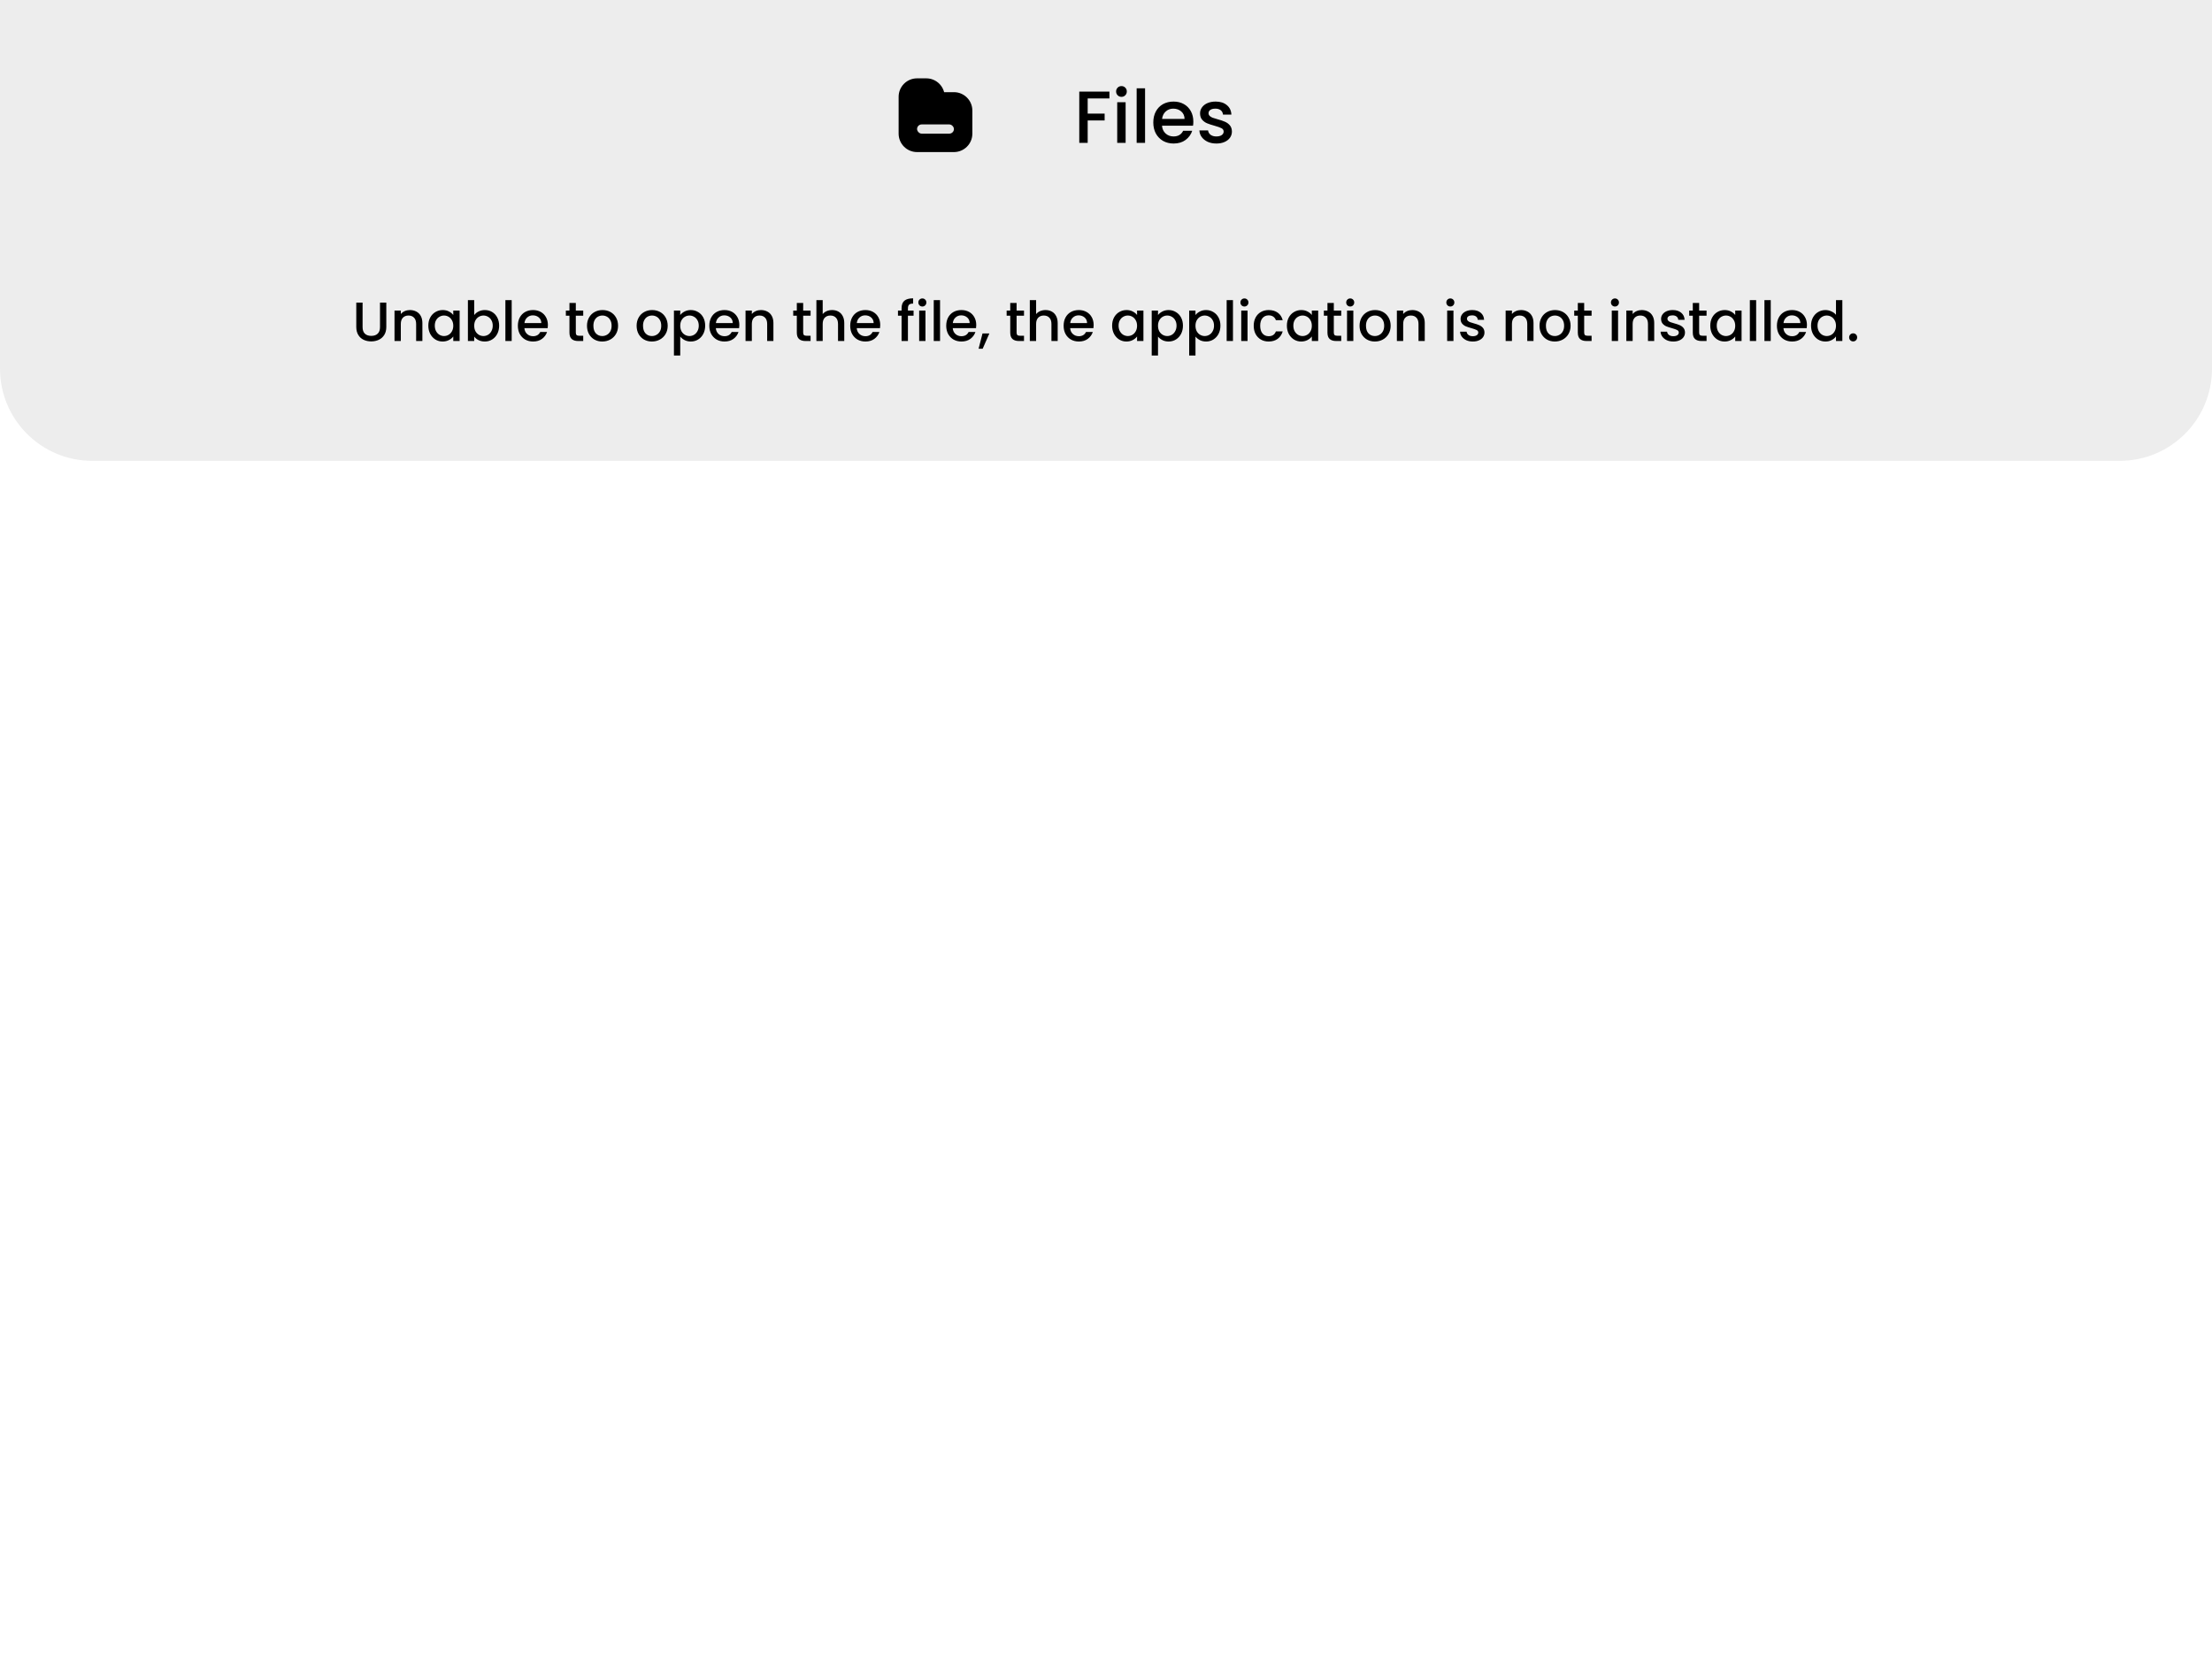 <svg width="480" height="360" viewBox="0 0 480 360" fill="none" xmlns="http://www.w3.org/2000/svg">
<path d="M0 0H480V80C480 91.046 471.046 100 460 100H20C8.954 100 0 91.046 0 80V0Z" fill="#E6E6E6" fill-opacity="0.75"/>
<path d="M240.744 19.88V21.368H236.024V24.648H239.704V26.136H236.024V31H234.2V19.88H240.744ZM243.362 21.016C243.032 21.016 242.754 20.904 242.53 20.68C242.306 20.456 242.194 20.179 242.194 19.848C242.194 19.517 242.306 19.24 242.53 19.016C242.754 18.792 243.032 18.68 243.362 18.68C243.682 18.68 243.954 18.792 244.178 19.016C244.402 19.24 244.514 19.517 244.514 19.848C244.514 20.179 244.402 20.456 244.178 20.68C243.954 20.904 243.682 21.016 243.362 21.016ZM244.258 22.184V31H242.434V22.184H244.258ZM248.477 19.16V31H246.653V19.16H248.477ZM258.952 26.376C258.952 26.707 258.931 27.005 258.888 27.272H252.152C252.205 27.976 252.467 28.541 252.936 28.968C253.405 29.395 253.981 29.608 254.664 29.608C255.645 29.608 256.339 29.197 256.744 28.376H258.712C258.445 29.187 257.96 29.853 257.256 30.376C256.563 30.888 255.699 31.144 254.664 31.144C253.821 31.144 253.064 30.957 252.392 30.584C251.731 30.2 251.208 29.667 250.824 28.984C250.451 28.291 250.264 27.491 250.264 26.584C250.264 25.677 250.445 24.883 250.808 24.2C251.181 23.507 251.699 22.973 252.36 22.6C253.032 22.227 253.8 22.04 254.664 22.04C255.496 22.04 256.237 22.221 256.888 22.584C257.539 22.947 258.045 23.459 258.408 24.12C258.771 24.771 258.952 25.523 258.952 26.376ZM257.048 25.8C257.037 25.128 256.797 24.589 256.328 24.184C255.859 23.779 255.277 23.576 254.584 23.576C253.955 23.576 253.416 23.779 252.968 24.184C252.52 24.579 252.253 25.117 252.168 25.8H257.048ZM263.947 31.144C263.254 31.144 262.63 31.021 262.075 30.776C261.531 30.52 261.099 30.179 260.779 29.752C260.459 29.315 260.288 28.829 260.267 28.296H262.155C262.187 28.669 262.363 28.984 262.683 29.24C263.014 29.485 263.424 29.608 263.915 29.608C264.427 29.608 264.822 29.512 265.099 29.32C265.387 29.117 265.531 28.861 265.531 28.552C265.531 28.221 265.371 27.976 265.051 27.816C264.742 27.656 264.246 27.48 263.563 27.288C262.902 27.107 262.363 26.931 261.947 26.76C261.531 26.589 261.168 26.328 260.859 25.976C260.56 25.624 260.411 25.16 260.411 24.584C260.411 24.115 260.55 23.688 260.827 23.304C261.104 22.909 261.499 22.6 262.011 22.376C262.534 22.152 263.131 22.04 263.803 22.04C264.806 22.04 265.611 22.296 266.219 22.808C266.838 23.309 267.168 23.997 267.211 24.872H265.387C265.355 24.477 265.195 24.163 264.907 23.928C264.619 23.693 264.23 23.576 263.739 23.576C263.259 23.576 262.891 23.667 262.635 23.848C262.379 24.029 262.251 24.269 262.251 24.568C262.251 24.803 262.336 25 262.507 25.16C262.678 25.32 262.886 25.448 263.131 25.544C263.376 25.629 263.739 25.741 264.219 25.88C264.859 26.051 265.382 26.227 265.787 26.408C266.203 26.579 266.56 26.835 266.859 27.176C267.158 27.517 267.312 27.971 267.323 28.536C267.323 29.037 267.184 29.485 266.907 29.88C266.63 30.275 266.235 30.584 265.723 30.808C265.222 31.032 264.63 31.144 263.947 31.144Z" fill="black"/>
<path d="M195 21C195 18.791 196.791 17 199 17H201C203.209 17 205 18.791 205 21V21L203 20H207C209.209 20 211 21.791 211 24V29C211 31.209 209.209 33 207 33H199C196.791 33 195 31.209 195 29V21Z" fill="black"/>
<rect x="199" y="27" width="8" height="2" rx="1" fill="#E6E6E6"/>
<path d="M78.68 65.66V70.976C78.68 71.608 78.844 72.084 79.172 72.404C79.508 72.724 79.972 72.884 80.564 72.884C81.164 72.884 81.628 72.724 81.956 72.404C82.292 72.084 82.46 71.608 82.46 70.976V65.66H83.828V70.952C83.828 71.632 83.68 72.208 83.384 72.68C83.088 73.152 82.692 73.504 82.196 73.736C81.7 73.968 81.152 74.084 80.552 74.084C79.952 74.084 79.404 73.968 78.908 73.736C78.42 73.504 78.032 73.152 77.744 72.68C77.456 72.208 77.312 71.632 77.312 70.952V65.66H78.68ZM88.945 67.28C89.465 67.28 89.929 67.388 90.337 67.604C90.753 67.82 91.077 68.14 91.309 68.564C91.541 68.988 91.657 69.5 91.657 70.1V74H90.301V70.304C90.301 69.712 90.153 69.26 89.857 68.948C89.561 68.628 89.157 68.468 88.645 68.468C88.133 68.468 87.725 68.628 87.421 68.948C87.125 69.26 86.977 69.712 86.977 70.304V74H85.609V67.388H86.977V68.144C87.201 67.872 87.485 67.66 87.829 67.508C88.181 67.356 88.553 67.28 88.945 67.28ZM92.946 70.664C92.946 70 93.082 69.412 93.354 68.9C93.634 68.388 94.01 67.992 94.482 67.712C94.962 67.424 95.49 67.28 96.066 67.28C96.586 67.28 97.038 67.384 97.422 67.592C97.814 67.792 98.126 68.044 98.358 68.348V67.388H99.738V74H98.358V73.016C98.126 73.328 97.81 73.588 97.41 73.796C97.01 74.004 96.554 74.108 96.042 74.108C95.474 74.108 94.954 73.964 94.482 73.676C94.01 73.38 93.634 72.972 93.354 72.452C93.082 71.924 92.946 71.328 92.946 70.664ZM98.358 70.688C98.358 70.232 98.262 69.836 98.07 69.5C97.886 69.164 97.642 68.908 97.338 68.732C97.034 68.556 96.706 68.468 96.354 68.468C96.002 68.468 95.674 68.556 95.37 68.732C95.066 68.9 94.818 69.152 94.626 69.488C94.442 69.816 94.35 70.208 94.35 70.664C94.35 71.12 94.442 71.52 94.626 71.864C94.818 72.208 95.066 72.472 95.37 72.656C95.682 72.832 96.01 72.92 96.354 72.92C96.706 72.92 97.034 72.832 97.338 72.656C97.642 72.48 97.886 72.224 98.07 71.888C98.262 71.544 98.358 71.144 98.358 70.688ZM102.903 68.372C103.135 68.052 103.451 67.792 103.851 67.592C104.259 67.384 104.711 67.28 105.207 67.28C105.791 67.28 106.319 67.42 106.791 67.7C107.263 67.98 107.635 68.38 107.907 68.9C108.179 69.412 108.315 70 108.315 70.664C108.315 71.328 108.179 71.924 107.907 72.452C107.635 72.972 107.259 73.38 106.779 73.676C106.307 73.964 105.783 74.108 105.207 74.108C104.695 74.108 104.239 74.008 103.839 73.808C103.447 73.608 103.135 73.352 102.903 73.04V74H101.535V65.12H102.903V68.372ZM106.923 70.664C106.923 70.208 106.827 69.816 106.635 69.488C106.451 69.152 106.203 68.9 105.891 68.732C105.587 68.556 105.259 68.468 104.907 68.468C104.563 68.468 104.235 68.556 103.923 68.732C103.619 68.908 103.371 69.164 103.179 69.5C102.995 69.836 102.903 70.232 102.903 70.688C102.903 71.144 102.995 71.544 103.179 71.888C103.371 72.224 103.619 72.48 103.923 72.656C104.235 72.832 104.563 72.92 104.907 72.92C105.259 72.92 105.587 72.832 105.891 72.656C106.203 72.472 106.451 72.208 106.635 71.864C106.827 71.52 106.923 71.12 106.923 70.664ZM111.036 65.12V74H109.668V65.12H111.036ZM118.892 70.532C118.892 70.78 118.876 71.004 118.844 71.204H113.792C113.832 71.732 114.028 72.156 114.38 72.476C114.732 72.796 115.164 72.956 115.676 72.956C116.412 72.956 116.932 72.648 117.236 72.032H118.712C118.512 72.64 118.148 73.14 117.62 73.532C117.1 73.916 116.452 74.108 115.676 74.108C115.044 74.108 114.476 73.968 113.972 73.688C113.476 73.4 113.084 73 112.796 72.488C112.516 71.968 112.376 71.368 112.376 70.688C112.376 70.008 112.512 69.412 112.784 68.9C113.064 68.38 113.452 67.98 113.948 67.7C114.452 67.42 115.028 67.28 115.676 67.28C116.3 67.28 116.856 67.416 117.344 67.688C117.832 67.96 118.212 68.344 118.484 68.84C118.756 69.328 118.892 69.892 118.892 70.532ZM117.464 70.1C117.456 69.596 117.276 69.192 116.924 68.888C116.572 68.584 116.136 68.432 115.616 68.432C115.144 68.432 114.74 68.584 114.404 68.888C114.068 69.184 113.868 69.588 113.804 70.1H117.464ZM124.951 68.504V72.164C124.951 72.412 125.007 72.592 125.119 72.704C125.239 72.808 125.439 72.86 125.719 72.86H126.559V74H125.479C124.863 74 124.391 73.856 124.063 73.568C123.735 73.28 123.571 72.812 123.571 72.164V68.504H122.791V67.388H123.571V65.744H124.951V67.388H126.559V68.504H124.951ZM130.688 74.108C130.064 74.108 129.5 73.968 128.996 73.688C128.492 73.4 128.096 73 127.808 72.488C127.52 71.968 127.376 71.368 127.376 70.688C127.376 70.016 127.524 69.42 127.82 68.9C128.116 68.38 128.52 67.98 129.032 67.7C129.544 67.42 130.116 67.28 130.748 67.28C131.38 67.28 131.952 67.42 132.464 67.7C132.976 67.98 133.38 68.38 133.676 68.9C133.972 69.42 134.12 70.016 134.12 70.688C134.12 71.36 133.968 71.956 133.664 72.476C133.36 72.996 132.944 73.4 132.416 73.688C131.896 73.968 131.32 74.108 130.688 74.108ZM130.688 72.92C131.04 72.92 131.368 72.836 131.672 72.668C131.984 72.5 132.236 72.248 132.428 71.912C132.62 71.576 132.716 71.168 132.716 70.688C132.716 70.208 132.624 69.804 132.44 69.476C132.256 69.14 132.012 68.888 131.708 68.72C131.404 68.552 131.076 68.468 130.724 68.468C130.372 68.468 130.044 68.552 129.74 68.72C129.444 68.888 129.208 69.14 129.032 69.476C128.856 69.804 128.768 70.208 128.768 70.688C128.768 71.4 128.948 71.952 129.308 72.344C129.676 72.728 130.136 72.92 130.688 72.92ZM141.457 74.108C140.833 74.108 140.269 73.968 139.765 73.688C139.261 73.4 138.865 73 138.577 72.488C138.289 71.968 138.145 71.368 138.145 70.688C138.145 70.016 138.293 69.42 138.589 68.9C138.885 68.38 139.289 67.98 139.801 67.7C140.313 67.42 140.885 67.28 141.517 67.28C142.149 67.28 142.721 67.42 143.233 67.7C143.745 67.98 144.149 68.38 144.445 68.9C144.741 69.42 144.889 70.016 144.889 70.688C144.889 71.36 144.737 71.956 144.433 72.476C144.129 72.996 143.713 73.4 143.185 73.688C142.665 73.968 142.089 74.108 141.457 74.108ZM141.457 72.92C141.809 72.92 142.137 72.836 142.441 72.668C142.753 72.5 143.005 72.248 143.197 71.912C143.389 71.576 143.485 71.168 143.485 70.688C143.485 70.208 143.393 69.804 143.209 69.476C143.025 69.14 142.781 68.888 142.477 68.72C142.173 68.552 141.845 68.468 141.493 68.468C141.141 68.468 140.813 68.552 140.509 68.72C140.213 68.888 139.977 69.14 139.801 69.476C139.625 69.804 139.537 70.208 139.537 70.688C139.537 71.4 139.717 71.952 140.077 72.344C140.445 72.728 140.905 72.92 141.457 72.92ZM147.61 68.36C147.842 68.056 148.158 67.8 148.558 67.592C148.958 67.384 149.41 67.28 149.914 67.28C150.49 67.28 151.014 67.424 151.486 67.712C151.966 67.992 152.342 68.388 152.614 68.9C152.886 69.412 153.022 70 153.022 70.664C153.022 71.328 152.886 71.924 152.614 72.452C152.342 72.972 151.966 73.38 151.486 73.676C151.014 73.964 150.49 74.108 149.914 74.108C149.41 74.108 148.962 74.008 148.57 73.808C148.178 73.6 147.858 73.344 147.61 73.04V77.144H146.242V67.388H147.61V68.36ZM151.63 70.664C151.63 70.208 151.534 69.816 151.342 69.488C151.158 69.152 150.91 68.9 150.598 68.732C150.294 68.556 149.966 68.468 149.614 68.468C149.27 68.468 148.942 68.556 148.63 68.732C148.326 68.908 148.078 69.164 147.886 69.5C147.702 69.836 147.61 70.232 147.61 70.688C147.61 71.144 147.702 71.544 147.886 71.888C148.078 72.224 148.326 72.48 148.63 72.656C148.942 72.832 149.27 72.92 149.614 72.92C149.966 72.92 150.294 72.832 150.598 72.656C150.91 72.472 151.158 72.208 151.342 71.864C151.534 71.52 151.63 71.12 151.63 70.664ZM160.435 70.532C160.435 70.78 160.419 71.004 160.387 71.204H155.335C155.375 71.732 155.571 72.156 155.923 72.476C156.275 72.796 156.707 72.956 157.219 72.956C157.955 72.956 158.475 72.648 158.779 72.032H160.255C160.055 72.64 159.691 73.14 159.163 73.532C158.643 73.916 157.995 74.108 157.219 74.108C156.587 74.108 156.019 73.968 155.515 73.688C155.019 73.4 154.627 73 154.339 72.488C154.059 71.968 153.919 71.368 153.919 70.688C153.919 70.008 154.055 69.412 154.327 68.9C154.607 68.38 154.995 67.98 155.491 67.7C155.995 67.42 156.571 67.28 157.219 67.28C157.843 67.28 158.399 67.416 158.887 67.688C159.375 67.96 159.755 68.344 160.027 68.84C160.299 69.328 160.435 69.892 160.435 70.532ZM159.007 70.1C158.999 69.596 158.819 69.192 158.467 68.888C158.115 68.584 157.679 68.432 157.159 68.432C156.687 68.432 156.283 68.584 155.947 68.888C155.611 69.184 155.411 69.588 155.347 70.1H159.007ZM165.117 67.28C165.637 67.28 166.101 67.388 166.509 67.604C166.925 67.82 167.249 68.14 167.481 68.564C167.713 68.988 167.829 69.5 167.829 70.1V74H166.473V70.304C166.473 69.712 166.325 69.26 166.029 68.948C165.733 68.628 165.329 68.468 164.817 68.468C164.305 68.468 163.897 68.628 163.593 68.948C163.297 69.26 163.149 69.712 163.149 70.304V74H161.781V67.388H163.149V68.144C163.373 67.872 163.657 67.66 164.001 67.508C164.353 67.356 164.725 67.28 165.117 67.28ZM174.287 68.504V72.164C174.287 72.412 174.343 72.592 174.455 72.704C174.575 72.808 174.775 72.86 175.055 72.86H175.895V74H174.815C174.199 74 173.727 73.856 173.399 73.568C173.071 73.28 172.907 72.812 172.907 72.164V68.504H172.127V67.388H172.907V65.744H174.287V67.388H175.895V68.504H174.287ZM180.576 67.28C181.08 67.28 181.528 67.388 181.92 67.604C182.32 67.82 182.632 68.14 182.856 68.564C183.088 68.988 183.204 69.5 183.204 70.1V74H181.848V70.304C181.848 69.712 181.7 69.26 181.404 68.948C181.108 68.628 180.704 68.468 180.192 68.468C179.68 68.468 179.272 68.628 178.968 68.948C178.672 69.26 178.524 69.712 178.524 70.304V74H177.156V65.12H178.524V68.156C178.756 67.876 179.048 67.66 179.4 67.508C179.76 67.356 180.152 67.28 180.576 67.28ZM191.009 70.532C191.009 70.78 190.993 71.004 190.961 71.204H185.909C185.949 71.732 186.145 72.156 186.497 72.476C186.849 72.796 187.281 72.956 187.793 72.956C188.529 72.956 189.049 72.648 189.353 72.032H190.829C190.629 72.64 190.265 73.14 189.737 73.532C189.217 73.916 188.569 74.108 187.793 74.108C187.161 74.108 186.593 73.968 186.089 73.688C185.593 73.4 185.201 73 184.913 72.488C184.633 71.968 184.493 71.368 184.493 70.688C184.493 70.008 184.629 69.412 184.901 68.9C185.181 68.38 185.569 67.98 186.065 67.7C186.569 67.42 187.145 67.28 187.793 67.28C188.417 67.28 188.973 67.416 189.461 67.688C189.949 67.96 190.329 68.344 190.601 68.84C190.873 69.328 191.009 69.892 191.009 70.532ZM189.581 70.1C189.573 69.596 189.393 69.192 189.041 68.888C188.689 68.584 188.253 68.432 187.733 68.432C187.261 68.432 186.857 68.584 186.521 68.888C186.185 69.184 185.985 69.588 185.921 70.1H189.581ZM198.244 68.504H197.02V74H195.64V68.504H194.86V67.388H195.64V66.92C195.64 66.16 195.84 65.608 196.24 65.264C196.648 64.912 197.284 64.736 198.148 64.736V65.876C197.732 65.876 197.44 65.956 197.272 66.116C197.104 66.268 197.02 66.536 197.02 66.92V67.388H198.244V68.504ZM200.153 66.512C199.905 66.512 199.697 66.428 199.529 66.26C199.361 66.092 199.277 65.884 199.277 65.636C199.277 65.388 199.361 65.18 199.529 65.012C199.697 64.844 199.905 64.76 200.153 64.76C200.393 64.76 200.597 64.844 200.765 65.012C200.933 65.18 201.017 65.388 201.017 65.636C201.017 65.884 200.933 66.092 200.765 66.26C200.597 66.428 200.393 66.512 200.153 66.512ZM200.825 67.388V74H199.457V67.388H200.825ZM203.989 65.12V74H202.621V65.12H203.989ZM211.845 70.532C211.845 70.78 211.829 71.004 211.797 71.204H206.745C206.785 71.732 206.981 72.156 207.333 72.476C207.685 72.796 208.117 72.956 208.629 72.956C209.365 72.956 209.885 72.648 210.189 72.032H211.665C211.465 72.64 211.101 73.14 210.573 73.532C210.053 73.916 209.405 74.108 208.629 74.108C207.997 74.108 207.429 73.968 206.925 73.688C206.429 73.4 206.037 73 205.749 72.488C205.469 71.968 205.329 71.368 205.329 70.688C205.329 70.008 205.465 69.412 205.737 68.9C206.017 68.38 206.405 67.98 206.901 67.7C207.405 67.42 207.981 67.28 208.629 67.28C209.253 67.28 209.809 67.416 210.297 67.688C210.785 67.96 211.165 68.344 211.437 68.84C211.709 69.328 211.845 69.892 211.845 70.532ZM210.417 70.1C210.409 69.596 210.229 69.192 209.877 68.888C209.525 68.584 209.089 68.432 208.569 68.432C208.097 68.432 207.693 68.584 207.357 68.888C207.021 69.184 206.821 69.588 206.757 70.1H210.417ZM214.691 72.356L213.239 75.668H212.351L213.203 72.356H214.691ZM220.6 68.504V72.164C220.6 72.412 220.656 72.592 220.768 72.704C220.888 72.808 221.088 72.86 221.368 72.86H222.208V74H221.128C220.512 74 220.04 73.856 219.712 73.568C219.384 73.28 219.22 72.812 219.22 72.164V68.504H218.44V67.388H219.22V65.744H220.6V67.388H222.208V68.504H220.6ZM226.888 67.28C227.392 67.28 227.84 67.388 228.232 67.604C228.632 67.82 228.944 68.14 229.168 68.564C229.4 68.988 229.516 69.5 229.516 70.1V74H228.16V70.304C228.16 69.712 228.012 69.26 227.716 68.948C227.42 68.628 227.016 68.468 226.504 68.468C225.992 68.468 225.584 68.628 225.28 68.948C224.984 69.26 224.836 69.712 224.836 70.304V74H223.468V65.12H224.836V68.156C225.068 67.876 225.36 67.66 225.712 67.508C226.072 67.356 226.464 67.28 226.888 67.28ZM237.321 70.532C237.321 70.78 237.305 71.004 237.273 71.204H232.221C232.261 71.732 232.457 72.156 232.809 72.476C233.161 72.796 233.593 72.956 234.105 72.956C234.841 72.956 235.361 72.648 235.665 72.032H237.141C236.941 72.64 236.577 73.14 236.049 73.532C235.529 73.916 234.881 74.108 234.105 74.108C233.473 74.108 232.905 73.968 232.401 73.688C231.905 73.4 231.513 73 231.225 72.488C230.945 71.968 230.805 71.368 230.805 70.688C230.805 70.008 230.941 69.412 231.213 68.9C231.493 68.38 231.881 67.98 232.377 67.7C232.881 67.42 233.457 67.28 234.105 67.28C234.729 67.28 235.285 67.416 235.773 67.688C236.261 67.96 236.641 68.344 236.913 68.84C237.185 69.328 237.321 69.892 237.321 70.532ZM235.893 70.1C235.885 69.596 235.705 69.192 235.353 68.888C235.001 68.584 234.565 68.432 234.045 68.432C233.573 68.432 233.169 68.584 232.833 68.888C232.497 69.184 232.297 69.588 232.233 70.1H235.893ZM241.329 70.664C241.329 70 241.465 69.412 241.737 68.9C242.017 68.388 242.393 67.992 242.865 67.712C243.345 67.424 243.873 67.28 244.449 67.28C244.969 67.28 245.421 67.384 245.805 67.592C246.197 67.792 246.509 68.044 246.741 68.348V67.388H248.121V74H246.741V73.016C246.509 73.328 246.193 73.588 245.793 73.796C245.393 74.004 244.937 74.108 244.425 74.108C243.857 74.108 243.337 73.964 242.865 73.676C242.393 73.38 242.017 72.972 241.737 72.452C241.465 71.924 241.329 71.328 241.329 70.664ZM246.741 70.688C246.741 70.232 246.645 69.836 246.453 69.5C246.269 69.164 246.025 68.908 245.721 68.732C245.417 68.556 245.089 68.468 244.737 68.468C244.385 68.468 244.057 68.556 243.753 68.732C243.449 68.9 243.201 69.152 243.009 69.488C242.825 69.816 242.733 70.208 242.733 70.664C242.733 71.12 242.825 71.52 243.009 71.864C243.201 72.208 243.449 72.472 243.753 72.656C244.065 72.832 244.393 72.92 244.737 72.92C245.089 72.92 245.417 72.832 245.721 72.656C246.025 72.48 246.269 72.224 246.453 71.888C246.645 71.544 246.741 71.144 246.741 70.688ZM251.286 68.36C251.518 68.056 251.834 67.8 252.234 67.592C252.634 67.384 253.086 67.28 253.59 67.28C254.166 67.28 254.69 67.424 255.162 67.712C255.642 67.992 256.018 68.388 256.29 68.9C256.562 69.412 256.698 70 256.698 70.664C256.698 71.328 256.562 71.924 256.29 72.452C256.018 72.972 255.642 73.38 255.162 73.676C254.69 73.964 254.166 74.108 253.59 74.108C253.086 74.108 252.638 74.008 252.246 73.808C251.854 73.6 251.534 73.344 251.286 73.04V77.144H249.918V67.388H251.286V68.36ZM255.306 70.664C255.306 70.208 255.21 69.816 255.018 69.488C254.834 69.152 254.586 68.9 254.274 68.732C253.97 68.556 253.642 68.468 253.29 68.468C252.946 68.468 252.618 68.556 252.306 68.732C252.002 68.908 251.754 69.164 251.562 69.5C251.378 69.836 251.286 70.232 251.286 70.688C251.286 71.144 251.378 71.544 251.562 71.888C251.754 72.224 252.002 72.48 252.306 72.656C252.618 72.832 252.946 72.92 253.29 72.92C253.642 72.92 253.97 72.832 254.274 72.656C254.586 72.472 254.834 72.208 255.018 71.864C255.21 71.52 255.306 71.12 255.306 70.664ZM259.418 68.36C259.65 68.056 259.966 67.8 260.366 67.592C260.766 67.384 261.218 67.28 261.722 67.28C262.298 67.28 262.822 67.424 263.294 67.712C263.774 67.992 264.15 68.388 264.422 68.9C264.694 69.412 264.83 70 264.83 70.664C264.83 71.328 264.694 71.924 264.422 72.452C264.15 72.972 263.774 73.38 263.294 73.676C262.822 73.964 262.298 74.108 261.722 74.108C261.218 74.108 260.77 74.008 260.378 73.808C259.986 73.6 259.666 73.344 259.418 73.04V77.144H258.05V67.388H259.418V68.36ZM263.438 70.664C263.438 70.208 263.342 69.816 263.15 69.488C262.966 69.152 262.718 68.9 262.406 68.732C262.102 68.556 261.774 68.468 261.422 68.468C261.078 68.468 260.75 68.556 260.438 68.732C260.134 68.908 259.886 69.164 259.694 69.5C259.51 69.836 259.418 70.232 259.418 70.688C259.418 71.144 259.51 71.544 259.694 71.888C259.886 72.224 260.134 72.48 260.438 72.656C260.75 72.832 261.078 72.92 261.422 72.92C261.774 72.92 262.102 72.832 262.406 72.656C262.718 72.472 262.966 72.208 263.15 71.864C263.342 71.52 263.438 71.12 263.438 70.664ZM267.551 65.12V74H266.183V65.12H267.551ZM270.043 66.512C269.795 66.512 269.587 66.428 269.419 66.26C269.251 66.092 269.167 65.884 269.167 65.636C269.167 65.388 269.251 65.18 269.419 65.012C269.587 64.844 269.795 64.76 270.043 64.76C270.283 64.76 270.487 64.844 270.655 65.012C270.823 65.18 270.907 65.388 270.907 65.636C270.907 65.884 270.823 66.092 270.655 66.26C270.487 66.428 270.283 66.512 270.043 66.512ZM270.715 67.388V74H269.347V67.388H270.715ZM272.055 70.688C272.055 70.008 272.191 69.412 272.463 68.9C272.743 68.38 273.127 67.98 273.615 67.7C274.103 67.42 274.663 67.28 275.295 67.28C276.095 67.28 276.755 67.472 277.275 67.856C277.803 68.232 278.159 68.772 278.343 69.476H276.867C276.747 69.148 276.555 68.892 276.291 68.708C276.027 68.524 275.695 68.432 275.295 68.432C274.735 68.432 274.287 68.632 273.951 69.032C273.623 69.424 273.459 69.976 273.459 70.688C273.459 71.4 273.623 71.956 273.951 72.356C274.287 72.756 274.735 72.956 275.295 72.956C276.087 72.956 276.611 72.608 276.867 71.912H278.343C278.151 72.584 277.791 73.12 277.263 73.52C276.735 73.912 276.079 74.108 275.295 74.108C274.663 74.108 274.103 73.968 273.615 73.688C273.127 73.4 272.743 73 272.463 72.488C272.191 71.968 272.055 71.368 272.055 70.688ZM279.251 70.664C279.251 70 279.387 69.412 279.659 68.9C279.939 68.388 280.315 67.992 280.787 67.712C281.267 67.424 281.795 67.28 282.371 67.28C282.891 67.28 283.343 67.384 283.727 67.592C284.119 67.792 284.431 68.044 284.663 68.348V67.388H286.043V74H284.663V73.016C284.431 73.328 284.115 73.588 283.715 73.796C283.315 74.004 282.859 74.108 282.347 74.108C281.779 74.108 281.259 73.964 280.787 73.676C280.315 73.38 279.939 72.972 279.659 72.452C279.387 71.924 279.251 71.328 279.251 70.664ZM284.663 70.688C284.663 70.232 284.567 69.836 284.375 69.5C284.191 69.164 283.947 68.908 283.643 68.732C283.339 68.556 283.011 68.468 282.659 68.468C282.307 68.468 281.979 68.556 281.675 68.732C281.371 68.9 281.123 69.152 280.931 69.488C280.747 69.816 280.655 70.208 280.655 70.664C280.655 71.12 280.747 71.52 280.931 71.864C281.123 72.208 281.371 72.472 281.675 72.656C281.987 72.832 282.315 72.92 282.659 72.92C283.011 72.92 283.339 72.832 283.643 72.656C283.947 72.48 284.191 72.224 284.375 71.888C284.567 71.544 284.663 71.144 284.663 70.688ZM289.435 68.504V72.164C289.435 72.412 289.491 72.592 289.603 72.704C289.723 72.808 289.923 72.86 290.203 72.86H291.043V74H289.963C289.347 74 288.875 73.856 288.547 73.568C288.219 73.28 288.055 72.812 288.055 72.164V68.504H287.275V67.388H288.055V65.744H289.435V67.388H291.043V68.504H289.435ZM293 66.512C292.752 66.512 292.544 66.428 292.376 66.26C292.208 66.092 292.124 65.884 292.124 65.636C292.124 65.388 292.208 65.18 292.376 65.012C292.544 64.844 292.752 64.76 293 64.76C293.24 64.76 293.444 64.844 293.612 65.012C293.78 65.18 293.864 65.388 293.864 65.636C293.864 65.884 293.78 66.092 293.612 66.26C293.444 66.428 293.24 66.512 293 66.512ZM293.672 67.388V74H292.304V67.388H293.672ZM298.336 74.108C297.712 74.108 297.148 73.968 296.644 73.688C296.14 73.4 295.744 73 295.456 72.488C295.168 71.968 295.024 71.368 295.024 70.688C295.024 70.016 295.172 69.42 295.468 68.9C295.764 68.38 296.168 67.98 296.68 67.7C297.192 67.42 297.764 67.28 298.396 67.28C299.028 67.28 299.6 67.42 300.112 67.7C300.624 67.98 301.028 68.38 301.324 68.9C301.62 69.42 301.768 70.016 301.768 70.688C301.768 71.36 301.616 71.956 301.312 72.476C301.008 72.996 300.592 73.4 300.064 73.688C299.544 73.968 298.968 74.108 298.336 74.108ZM298.336 72.92C298.688 72.92 299.016 72.836 299.32 72.668C299.632 72.5 299.884 72.248 300.076 71.912C300.268 71.576 300.364 71.168 300.364 70.688C300.364 70.208 300.272 69.804 300.088 69.476C299.904 69.14 299.66 68.888 299.356 68.72C299.052 68.552 298.724 68.468 298.372 68.468C298.02 68.468 297.692 68.552 297.388 68.72C297.092 68.888 296.856 69.14 296.68 69.476C296.504 69.804 296.416 70.208 296.416 70.688C296.416 71.4 296.596 71.952 296.956 72.344C297.324 72.728 297.784 72.92 298.336 72.92ZM306.457 67.28C306.977 67.28 307.441 67.388 307.849 67.604C308.265 67.82 308.589 68.14 308.821 68.564C309.053 68.988 309.169 69.5 309.169 70.1V74H307.813V70.304C307.813 69.712 307.665 69.26 307.369 68.948C307.073 68.628 306.669 68.468 306.157 68.468C305.645 68.468 305.237 68.628 304.933 68.948C304.637 69.26 304.489 69.712 304.489 70.304V74H303.121V67.388H304.489V68.144C304.713 67.872 304.997 67.66 305.341 67.508C305.693 67.356 306.065 67.28 306.457 67.28ZM314.727 66.512C314.479 66.512 314.271 66.428 314.103 66.26C313.935 66.092 313.851 65.884 313.851 65.636C313.851 65.388 313.935 65.18 314.103 65.012C314.271 64.844 314.479 64.76 314.727 64.76C314.967 64.76 315.171 64.844 315.339 65.012C315.507 65.18 315.591 65.388 315.591 65.636C315.591 65.884 315.507 66.092 315.339 66.26C315.171 66.428 314.967 66.512 314.727 66.512ZM315.399 67.388V74H314.031V67.388H315.399ZM319.595 74.108C319.075 74.108 318.607 74.016 318.191 73.832C317.783 73.64 317.459 73.384 317.219 73.064C316.979 72.736 316.851 72.372 316.835 71.972H318.251C318.275 72.252 318.407 72.488 318.647 72.68C318.895 72.864 319.203 72.956 319.571 72.956C319.955 72.956 320.251 72.884 320.459 72.74C320.675 72.588 320.783 72.396 320.783 72.164C320.783 71.916 320.663 71.732 320.423 71.612C320.191 71.492 319.819 71.36 319.307 71.216C318.811 71.08 318.407 70.948 318.095 70.82C317.783 70.692 317.511 70.496 317.279 70.232C317.055 69.968 316.943 69.62 316.943 69.188C316.943 68.836 317.047 68.516 317.255 68.228C317.463 67.932 317.759 67.7 318.143 67.532C318.535 67.364 318.983 67.28 319.487 67.28C320.239 67.28 320.843 67.472 321.299 67.856C321.763 68.232 322.011 68.748 322.043 69.404H320.675C320.651 69.108 320.531 68.872 320.315 68.696C320.099 68.52 319.807 68.432 319.439 68.432C319.079 68.432 318.803 68.5 318.611 68.636C318.419 68.772 318.323 68.952 318.323 69.176C318.323 69.352 318.387 69.5 318.515 69.62C318.643 69.74 318.799 69.836 318.983 69.908C319.167 69.972 319.439 70.056 319.799 70.16C320.279 70.288 320.671 70.42 320.975 70.556C321.287 70.684 321.555 70.876 321.779 71.132C322.003 71.388 322.119 71.728 322.127 72.152C322.127 72.528 322.023 72.864 321.815 73.16C321.607 73.456 321.311 73.688 320.927 73.856C320.551 74.024 320.107 74.108 319.595 74.108ZM330.058 67.28C330.578 67.28 331.042 67.388 331.45 67.604C331.866 67.82 332.19 68.14 332.422 68.564C332.654 68.988 332.77 69.5 332.77 70.1V74H331.414V70.304C331.414 69.712 331.266 69.26 330.97 68.948C330.674 68.628 330.27 68.468 329.758 68.468C329.246 68.468 328.838 68.628 328.534 68.948C328.238 69.26 328.09 69.712 328.09 70.304V74H326.722V67.388H328.09V68.144C328.314 67.872 328.598 67.66 328.942 67.508C329.294 67.356 329.666 67.28 330.058 67.28ZM337.383 74.108C336.759 74.108 336.195 73.968 335.691 73.688C335.187 73.4 334.791 73 334.503 72.488C334.215 71.968 334.071 71.368 334.071 70.688C334.071 70.016 334.219 69.42 334.515 68.9C334.811 68.38 335.215 67.98 335.727 67.7C336.239 67.42 336.811 67.28 337.443 67.28C338.075 67.28 338.647 67.42 339.159 67.7C339.671 67.98 340.075 68.38 340.371 68.9C340.667 69.42 340.815 70.016 340.815 70.688C340.815 71.36 340.663 71.956 340.359 72.476C340.055 72.996 339.639 73.4 339.111 73.688C338.591 73.968 338.015 74.108 337.383 74.108ZM337.383 72.92C337.735 72.92 338.063 72.836 338.367 72.668C338.679 72.5 338.931 72.248 339.123 71.912C339.315 71.576 339.411 71.168 339.411 70.688C339.411 70.208 339.319 69.804 339.135 69.476C338.951 69.14 338.707 68.888 338.403 68.72C338.099 68.552 337.771 68.468 337.419 68.468C337.067 68.468 336.739 68.552 336.435 68.72C336.139 68.888 335.903 69.14 335.727 69.476C335.551 69.804 335.463 70.208 335.463 70.688C335.463 71.4 335.643 71.952 336.003 72.344C336.371 72.728 336.831 72.92 337.383 72.92ZM343.764 68.504V72.164C343.764 72.412 343.82 72.592 343.932 72.704C344.052 72.808 344.252 72.86 344.532 72.86H345.372V74H344.292C343.676 74 343.204 73.856 342.876 73.568C342.548 73.28 342.384 72.812 342.384 72.164V68.504H341.604V67.388H342.384V65.744H343.764V67.388H345.372V68.504H343.764ZM350.446 66.512C350.198 66.512 349.99 66.428 349.822 66.26C349.654 66.092 349.57 65.884 349.57 65.636C349.57 65.388 349.654 65.18 349.822 65.012C349.99 64.844 350.198 64.76 350.446 64.76C350.686 64.76 350.89 64.844 351.058 65.012C351.226 65.18 351.31 65.388 351.31 65.636C351.31 65.884 351.226 66.092 351.058 66.26C350.89 66.428 350.686 66.512 350.446 66.512ZM351.118 67.388V74H349.75V67.388H351.118ZM356.25 67.28C356.77 67.28 357.234 67.388 357.642 67.604C358.058 67.82 358.382 68.14 358.614 68.564C358.846 68.988 358.962 69.5 358.962 70.1V74H357.606V70.304C357.606 69.712 357.458 69.26 357.162 68.948C356.866 68.628 356.462 68.468 355.95 68.468C355.438 68.468 355.03 68.628 354.726 68.948C354.43 69.26 354.282 69.712 354.282 70.304V74H352.914V67.388H354.282V68.144C354.506 67.872 354.79 67.66 355.134 67.508C355.486 67.356 355.858 67.28 356.25 67.28ZM363.107 74.108C362.587 74.108 362.119 74.016 361.703 73.832C361.295 73.64 360.971 73.384 360.731 73.064C360.491 72.736 360.363 72.372 360.347 71.972H361.763C361.787 72.252 361.919 72.488 362.159 72.68C362.407 72.864 362.715 72.956 363.083 72.956C363.467 72.956 363.763 72.884 363.971 72.74C364.187 72.588 364.295 72.396 364.295 72.164C364.295 71.916 364.175 71.732 363.935 71.612C363.703 71.492 363.331 71.36 362.819 71.216C362.323 71.08 361.919 70.948 361.607 70.82C361.295 70.692 361.023 70.496 360.791 70.232C360.567 69.968 360.455 69.62 360.455 69.188C360.455 68.836 360.559 68.516 360.767 68.228C360.975 67.932 361.271 67.7 361.655 67.532C362.047 67.364 362.495 67.28 362.999 67.28C363.751 67.28 364.355 67.472 364.811 67.856C365.275 68.232 365.523 68.748 365.555 69.404H364.187C364.163 69.108 364.043 68.872 363.827 68.696C363.611 68.52 363.319 68.432 362.951 68.432C362.591 68.432 362.315 68.5 362.123 68.636C361.931 68.772 361.835 68.952 361.835 69.176C361.835 69.352 361.899 69.5 362.027 69.62C362.155 69.74 362.311 69.836 362.495 69.908C362.679 69.972 362.951 70.056 363.311 70.16C363.791 70.288 364.183 70.42 364.487 70.556C364.799 70.684 365.067 70.876 365.291 71.132C365.515 71.388 365.631 71.728 365.639 72.152C365.639 72.528 365.535 72.864 365.327 73.16C365.119 73.456 364.823 73.688 364.439 73.856C364.063 74.024 363.619 74.108 363.107 74.108ZM368.713 68.504V72.164C368.713 72.412 368.769 72.592 368.881 72.704C369.001 72.808 369.201 72.86 369.481 72.86H370.321V74H369.241C368.625 74 368.153 73.856 367.825 73.568C367.497 73.28 367.333 72.812 367.333 72.164V68.504H366.553V67.388H367.333V65.744H368.713V67.388H370.321V68.504H368.713ZM371.126 70.664C371.126 70 371.262 69.412 371.534 68.9C371.814 68.388 372.19 67.992 372.662 67.712C373.142 67.424 373.67 67.28 374.246 67.28C374.766 67.28 375.218 67.384 375.602 67.592C375.994 67.792 376.306 68.044 376.538 68.348V67.388H377.918V74H376.538V73.016C376.306 73.328 375.99 73.588 375.59 73.796C375.19 74.004 374.734 74.108 374.222 74.108C373.654 74.108 373.134 73.964 372.662 73.676C372.19 73.38 371.814 72.972 371.534 72.452C371.262 71.924 371.126 71.328 371.126 70.664ZM376.538 70.688C376.538 70.232 376.442 69.836 376.25 69.5C376.066 69.164 375.822 68.908 375.518 68.732C375.214 68.556 374.886 68.468 374.534 68.468C374.182 68.468 373.854 68.556 373.55 68.732C373.246 68.9 372.998 69.152 372.806 69.488C372.622 69.816 372.53 70.208 372.53 70.664C372.53 71.12 372.622 71.52 372.806 71.864C372.998 72.208 373.246 72.472 373.55 72.656C373.862 72.832 374.19 72.92 374.534 72.92C374.886 72.92 375.214 72.832 375.518 72.656C375.822 72.48 376.066 72.224 376.25 71.888C376.442 71.544 376.538 71.144 376.538 70.688ZM381.082 65.12V74H379.714V65.12H381.082ZM384.247 65.12V74H382.879V65.12H384.247ZM392.103 70.532C392.103 70.78 392.087 71.004 392.055 71.204H387.003C387.043 71.732 387.239 72.156 387.591 72.476C387.943 72.796 388.375 72.956 388.887 72.956C389.623 72.956 390.143 72.648 390.447 72.032H391.923C391.723 72.64 391.359 73.14 390.831 73.532C390.311 73.916 389.663 74.108 388.887 74.108C388.255 74.108 387.687 73.968 387.183 73.688C386.687 73.4 386.295 73 386.007 72.488C385.727 71.968 385.587 71.368 385.587 70.688C385.587 70.008 385.723 69.412 385.995 68.9C386.275 68.38 386.663 67.98 387.159 67.7C387.663 67.42 388.239 67.28 388.887 67.28C389.511 67.28 390.067 67.416 390.555 67.688C391.043 67.96 391.423 68.344 391.695 68.84C391.967 69.328 392.103 69.892 392.103 70.532ZM390.675 70.1C390.667 69.596 390.487 69.192 390.135 68.888C389.783 68.584 389.347 68.432 388.827 68.432C388.355 68.432 387.951 68.584 387.615 68.888C387.279 69.184 387.079 69.588 387.015 70.1H390.675ZM392.993 70.664C392.993 70 393.129 69.412 393.401 68.9C393.681 68.388 394.057 67.992 394.529 67.712C395.009 67.424 395.541 67.28 396.125 67.28C396.557 67.28 396.981 67.376 397.397 67.568C397.821 67.752 398.157 68 398.405 68.312V65.12H399.785V74H398.405V73.004C398.181 73.324 397.869 73.588 397.469 73.796C397.077 74.004 396.625 74.108 396.113 74.108C395.537 74.108 395.009 73.964 394.529 73.676C394.057 73.38 393.681 72.972 393.401 72.452C393.129 71.924 392.993 71.328 392.993 70.664ZM398.405 70.688C398.405 70.232 398.309 69.836 398.117 69.5C397.933 69.164 397.689 68.908 397.385 68.732C397.081 68.556 396.753 68.468 396.401 68.468C396.049 68.468 395.721 68.556 395.417 68.732C395.113 68.9 394.865 69.152 394.673 69.488C394.489 69.816 394.397 70.208 394.397 70.664C394.397 71.12 394.489 71.52 394.673 71.864C394.865 72.208 395.113 72.472 395.417 72.656C395.729 72.832 396.057 72.92 396.401 72.92C396.753 72.92 397.081 72.832 397.385 72.656C397.689 72.48 397.933 72.224 398.117 71.888C398.309 71.544 398.405 71.144 398.405 70.688ZM402.134 74.084C401.886 74.084 401.678 74 401.51 73.832C401.342 73.664 401.258 73.456 401.258 73.208C401.258 72.96 401.342 72.752 401.51 72.584C401.678 72.416 401.886 72.332 402.134 72.332C402.374 72.332 402.578 72.416 402.746 72.584C402.914 72.752 402.998 72.96 402.998 73.208C402.998 73.456 402.914 73.664 402.746 73.832C402.578 74 402.374 74.084 402.134 74.084Z" fill="black"/>
</svg>
